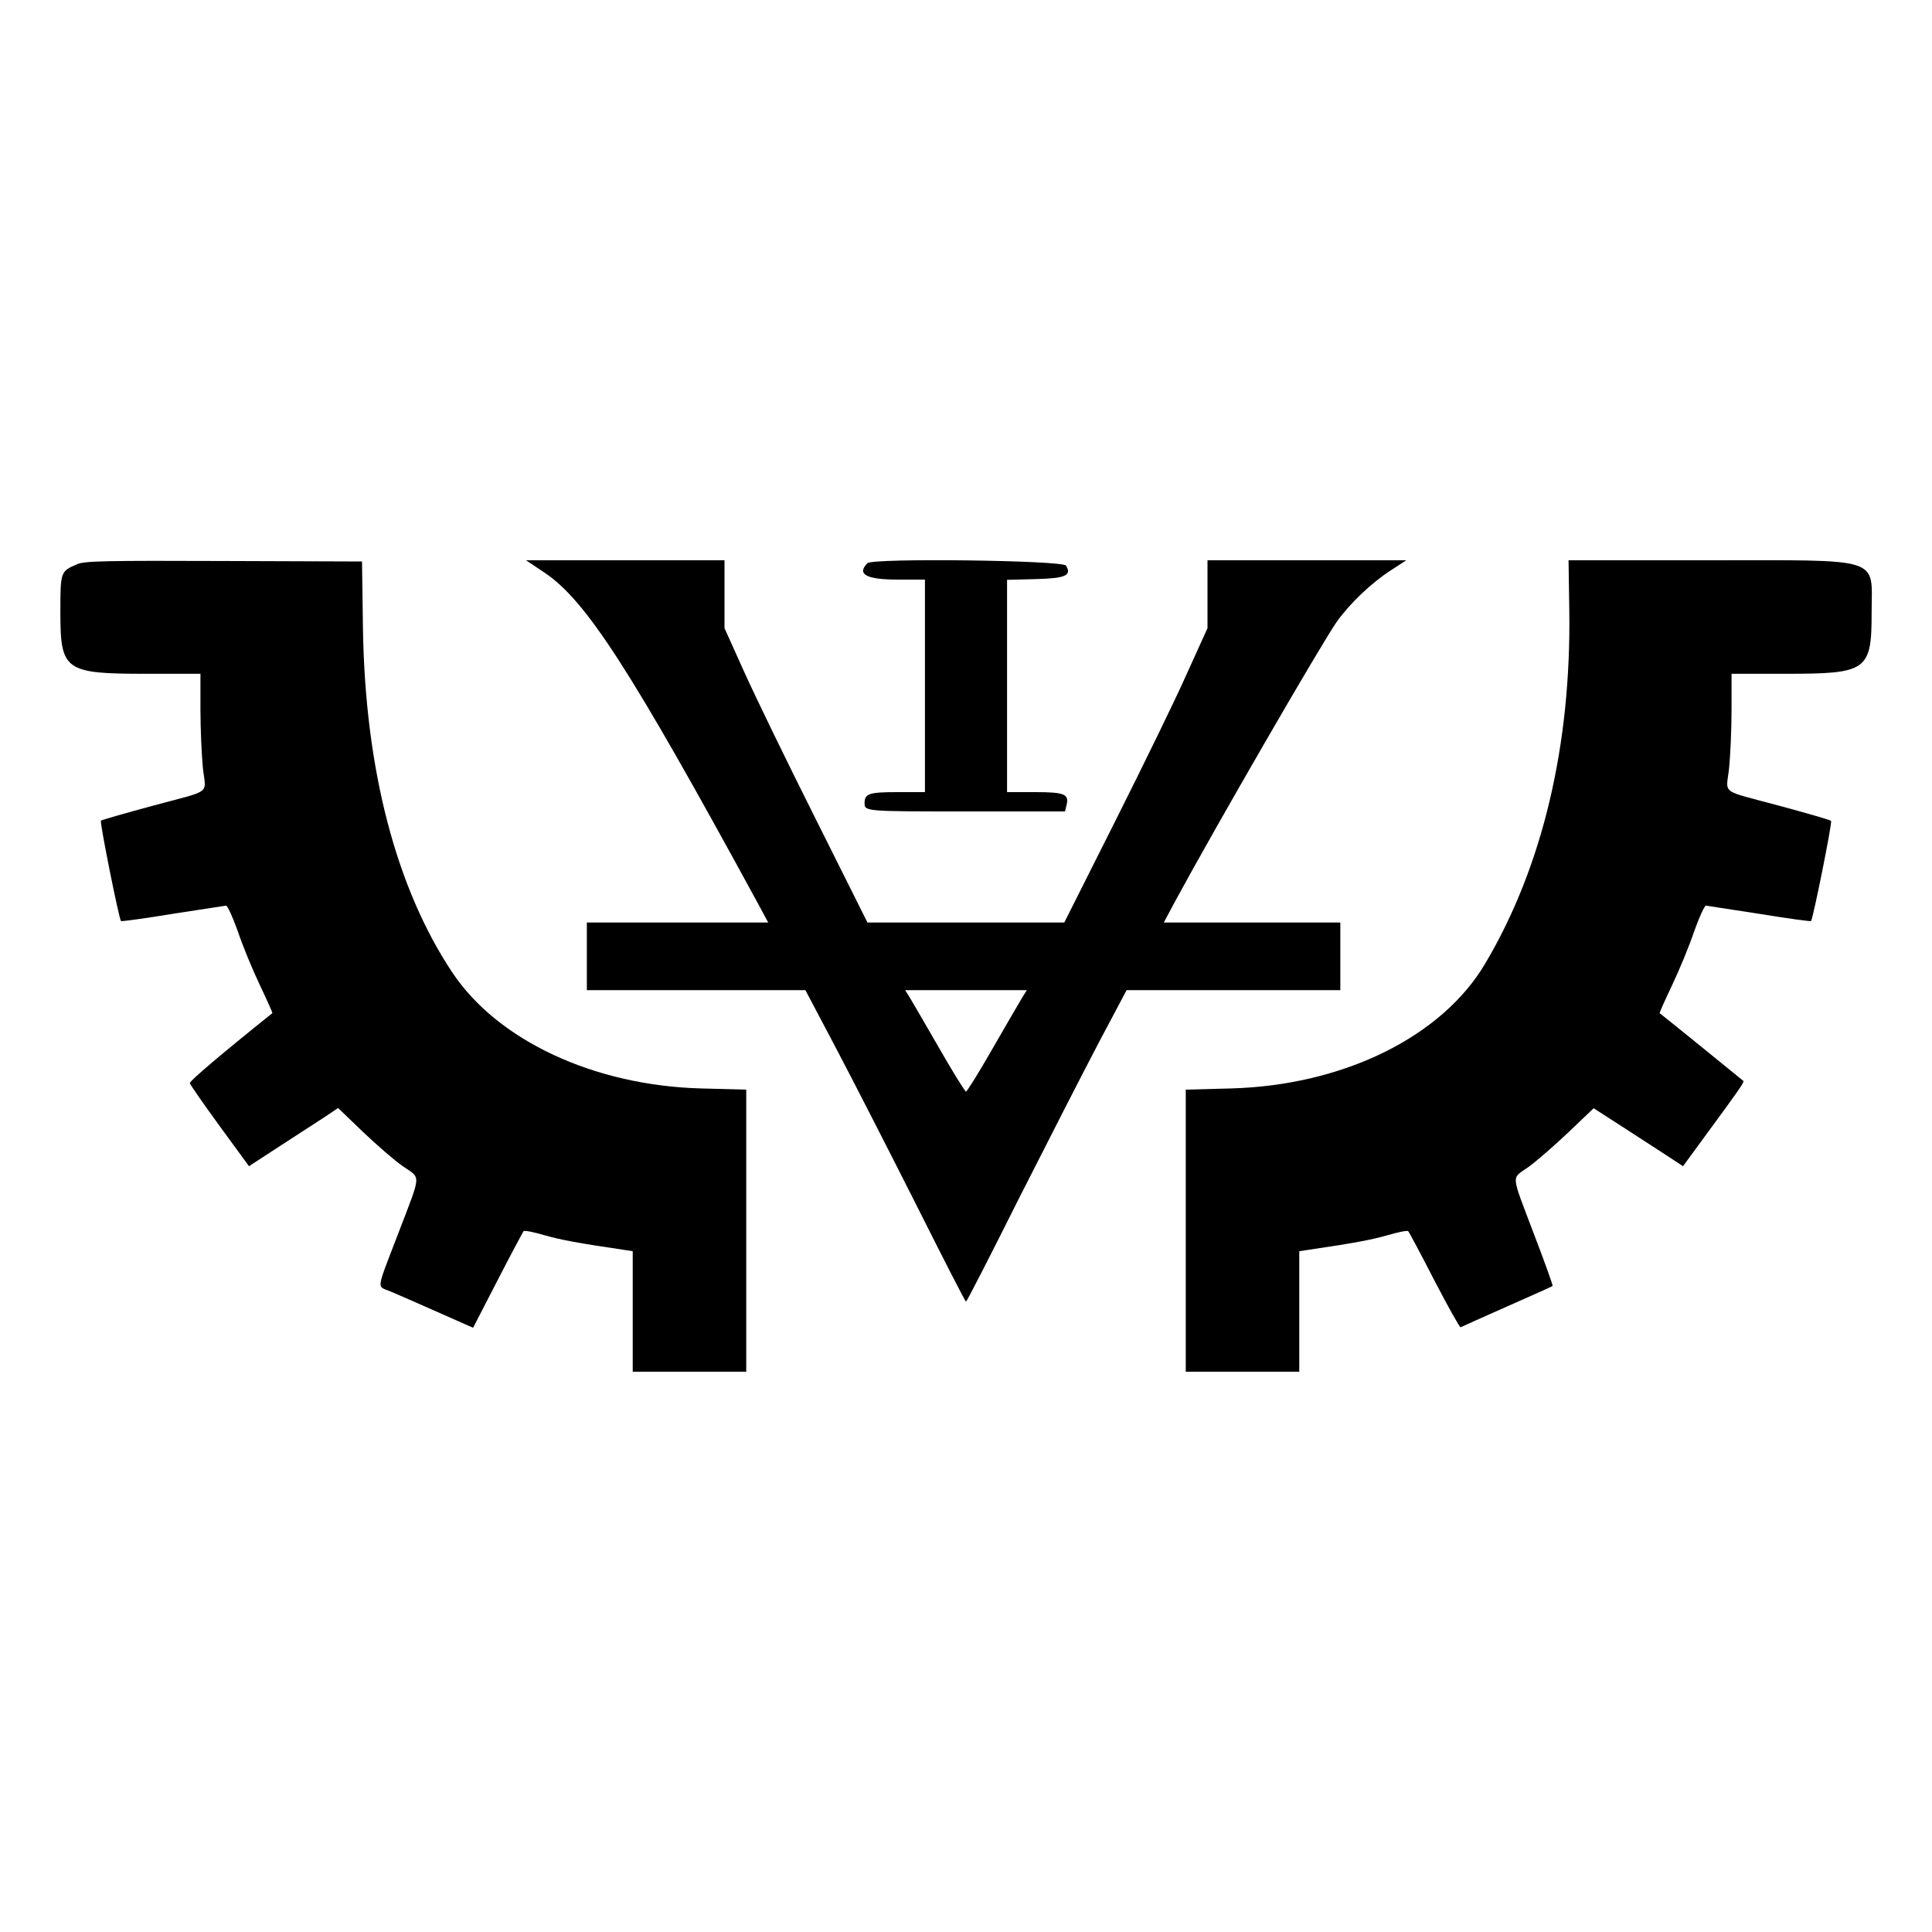 <svg version="1.0" xmlns="http://www.w3.org/2000/svg" width="800pt" height="800pt"
    viewBox="0 0 800 800" preserveAspectRatio="xMidYMid meet">
    <g transform="translate(0,800) scale(0.1,-0.1)" fill="#000000" stroke="none">
        <path d="M320 5664 c-70 -30 -70 -31 -70 -200 0 -241 18 -254 355 -254 l225 0
0 -147 c0 -82 5 -190 10 -242 12 -113 43 -90 -206 -157 -115 -31 -212 -59
-216 -62 -6 -6 75 -408 83 -416 2 -2 99 11 214 30 116 18 215 33 221 34 6 0
28 -48 49 -107 20 -60 61 -159 91 -222 30 -63 53 -115 52 -116 -211 -169 -343
-281 -342 -290 1 -6 56 -85 123 -177 l122 -167 132 86 c73 47 156 101 185 120
l52 35 103 -99 c57 -54 131 -119 165 -142 76 -53 78 -25 -18 -276 -95 -248
-91 -218 -32 -243 26 -11 113 -49 194 -85 l147 -65 101 196 c56 109 105 200
108 204 4 4 43 -4 87 -17 68 -19 135 -32 333 -61 l32 -5 0 -249 0 -250 235 0
235 0 0 584 0 584 -187 5 c-443 12 -842 198 -1030 480 -233 350 -360 839 -370
1417 l-4 285 -572 2 c-491 2 -577 0 -607 -13z" />
        <path d="M2253 5630 c173 -115 355 -397 886 -1372 l42 -78 -375 0 -376 0 0
-140 0 -140 453 0 452 0 123 -233 c67 -127 216 -418 330 -644 114 -227 209
-413 212 -413 3 0 103 195 222 433 120 237 269 528 330 644 l113 213 443 0
442 0 0 140 0 140 -366 0 -365 0 47 88 c169 312 606 1067 669 1157 54 76 144
162 225 214 l63 41 -411 0 -412 0 0 -140 0 -141 -87 -192 c-47 -106 -181 -380
-296 -609 l-210 -418 -408 0 -407 0 -214 428 c-118 235 -251 509 -296 609
l-82 182 0 140 0 141 -411 0 -411 0 75 -50z m1979 -1762 c-11 -18 -66 -113
-122 -210 -56 -98 -106 -178 -110 -178 -4 0 -54 80 -110 178 -56 97 -111 192
-122 210 l-20 32 252 0 252 0 -20 -32z" />
        <path d="M3592 5668 c-46 -46 -4 -68 125 -68 l113 0 0 -440 0 -440 -113 0
c-119 0 -137 -6 -137 -46 0 -34 5 -34 431 -34 l399 0 6 25 c12 47 -7 55 -132
55 l-114 0 0 440 0 439 116 3 c126 3 153 15 128 56 -14 22 -800 32 -822 10z" />
        <path d="M6498 5478 c9 -561 -110 -1066 -347 -1466 -179 -305 -588 -506 -1053
-519 l-188 -5 0 -584 0 -584 235 0 235 0 0 250 0 249 33 5 c197 29 264 42 332
61 44 13 83 21 86 17 4 -4 53 -96 109 -205 56 -108 105 -195 108 -193 4 2 90
41 192 86 102 45 187 83 189 85 2 2 -33 100 -78 217 -96 254 -94 225 -23 275
32 23 106 87 165 143 l106 101 118 -76 c65 -42 148 -96 185 -120 l67 -44 93
127 c136 185 162 222 157 226 -3 3 -337 274 -347 281 -1 1 22 53 52 116 30 63
71 162 91 222 21 59 43 107 49 107 6 -1 106 -16 221 -34 116 -19 212 -32 214
-30 8 7 89 410 83 415 -4 4 -101 32 -216 63 -249 67 -218 44 -206 157 5 52 10
160 10 242 l0 147 225 0 c337 0 355 13 355 254 0 233 55 216 -682 216 l-573 0
3 -202z" />
    </g>
</svg>

